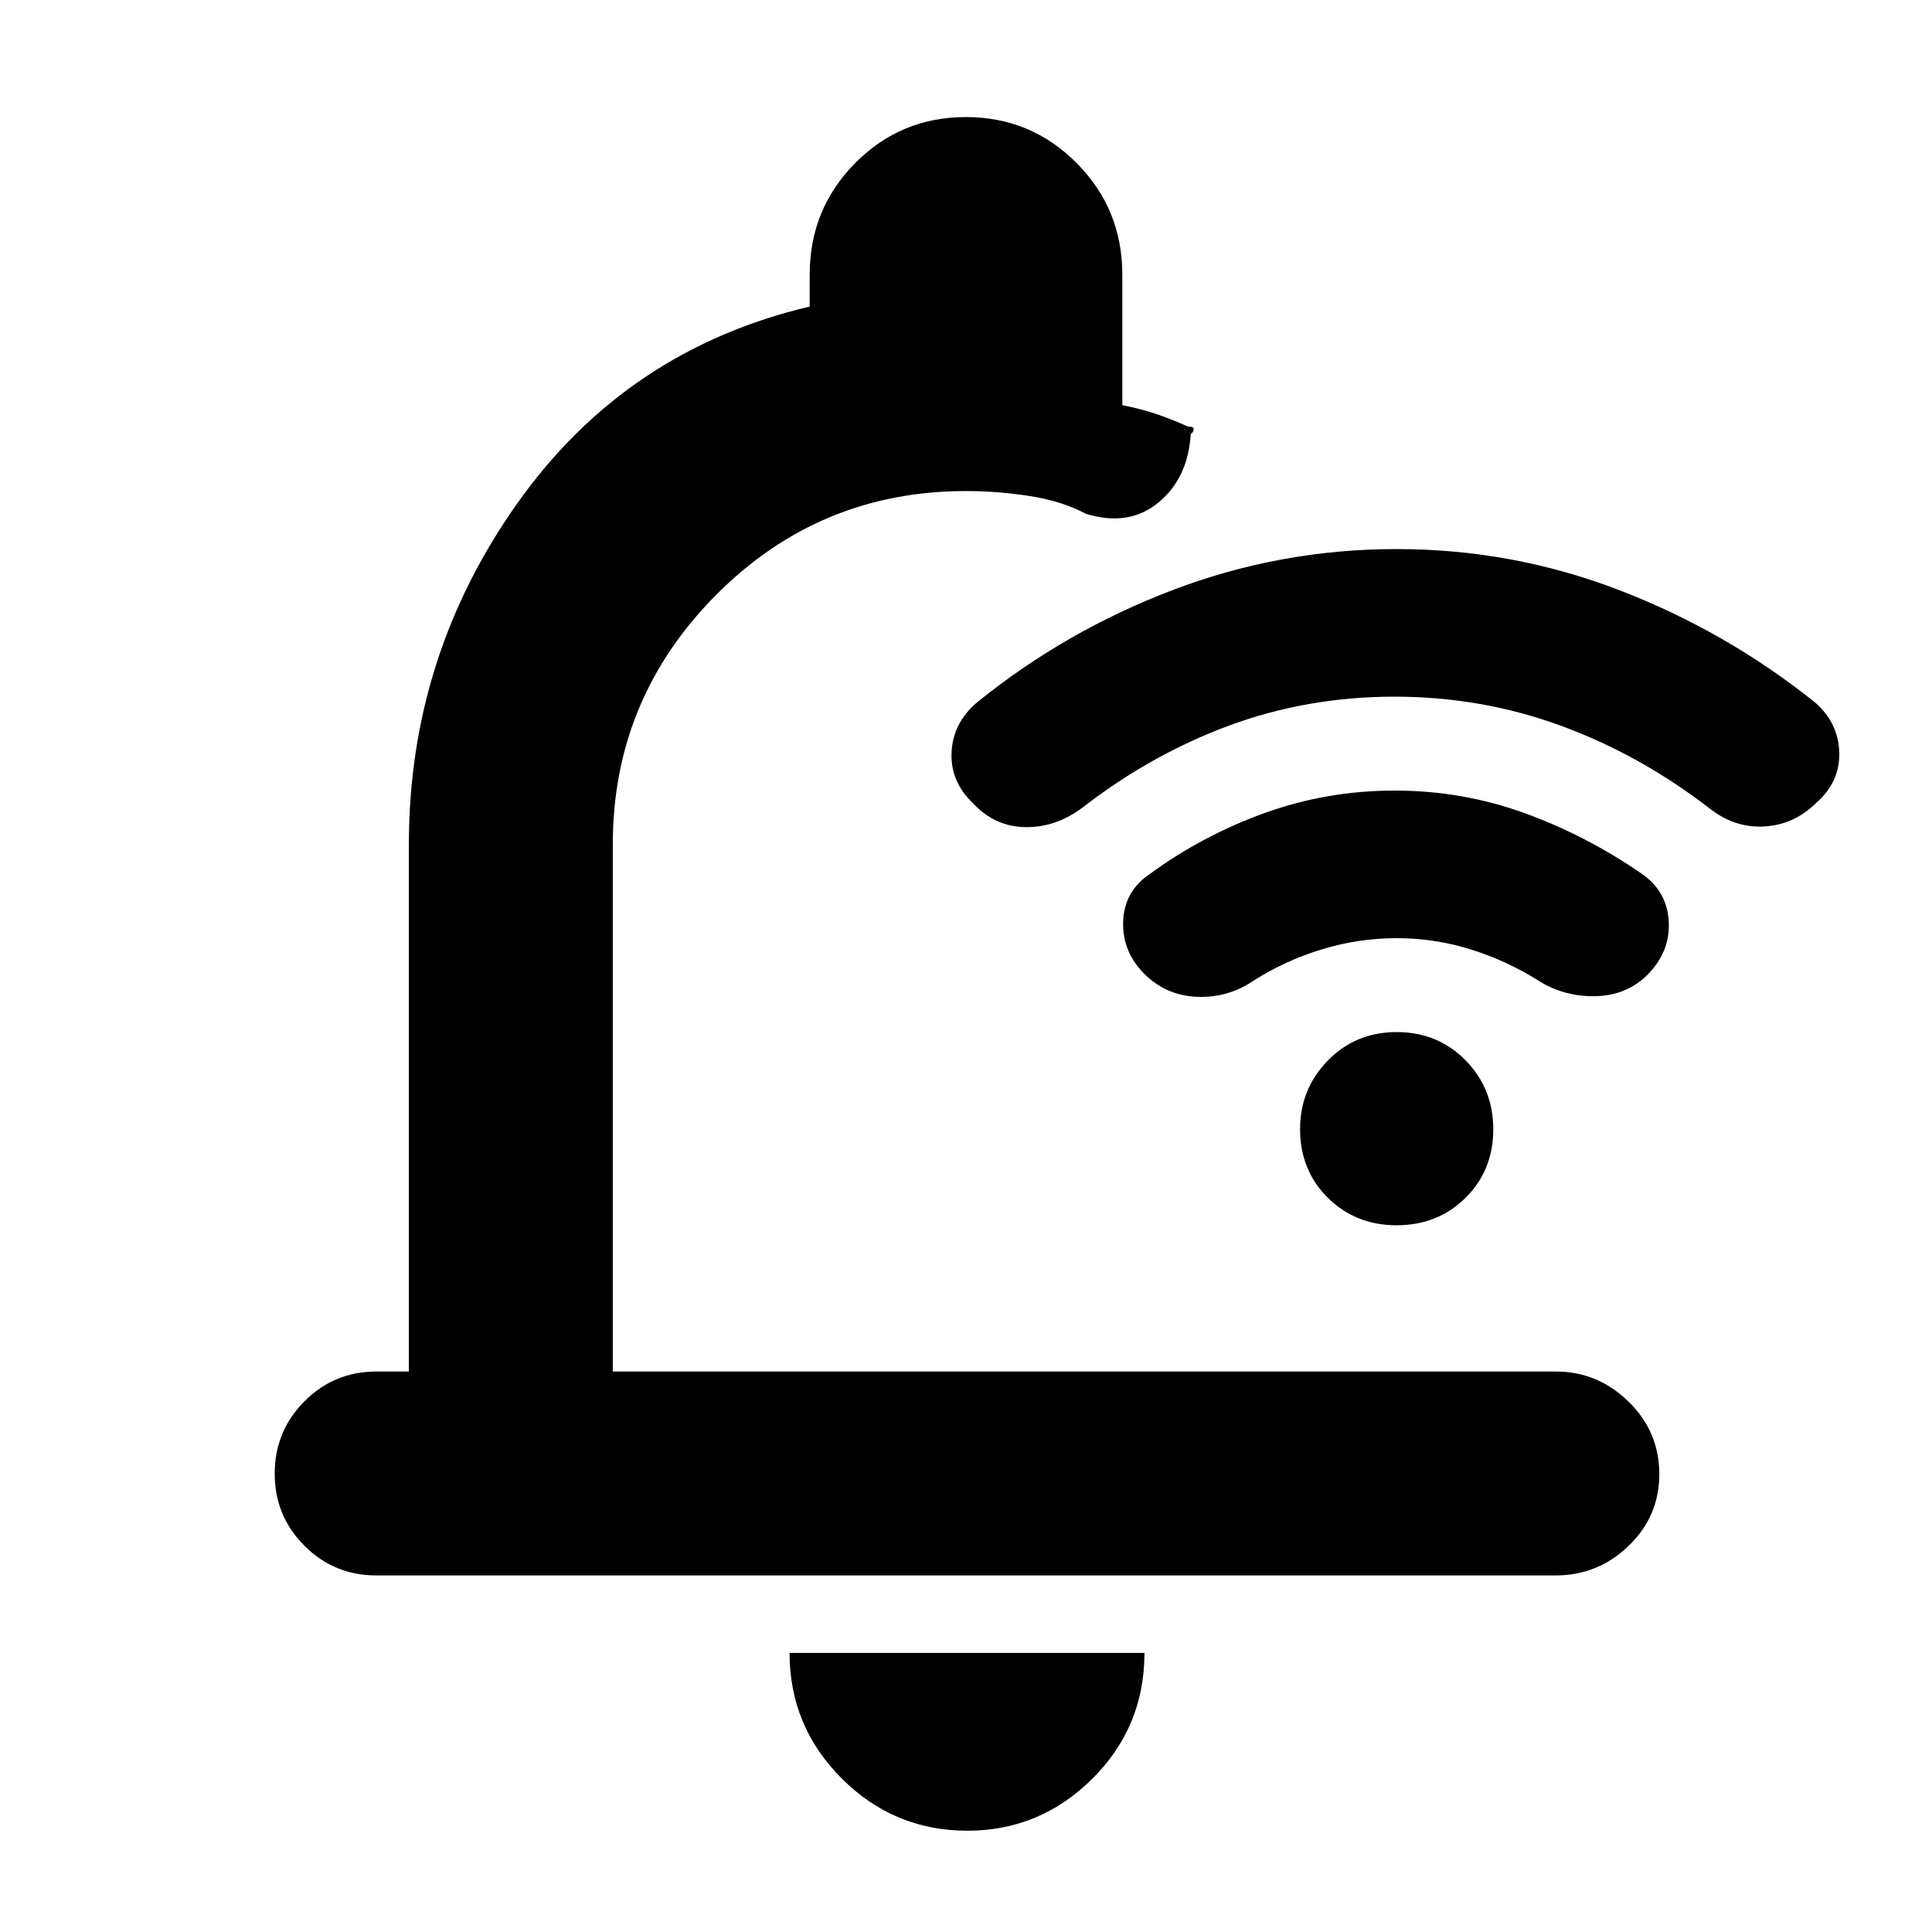 <svg xmlns="http://www.w3.org/2000/svg" height="40" viewBox="0 -960 960 960" width="40"><path d="M692.86-613.83q-43.19 0-82.03 14.33-38.83 14.33-73 40.83-13.14 9.84-28.23 9.67-15.1-.17-25.93-11.67-11.5-10.83-10.84-25.5.67-14.66 12.67-24.83 43.83-35.49 97.27-55.83 53.43-20.34 111.13-20.34 57.69 0 110.73 20.42 53.04 20.42 97.2 55.75 11.67 10.17 12.09 24.83.41 14.67-11.32 25-11.08 11-26 11.84-14.93.83-27.6-9.34-34.5-26.5-73.72-40.83-39.23-14.33-82.42-14.33Zm1.08 120q-18.95 0-37.2 5.58-18.24 5.58-33.91 15.58-12.61 8.5-27.65 8-15.05-.5-25.78-10.66-11.73-11.17-11.32-26.5.42-15.34 13.42-24 26-19.03 56.89-30.18 30.9-11.16 64.59-11.16 33.7 0 64.69 11.25 31 11.25 58.83 30.59 12.09 8.79 12.71 23.67.62 14.89-10.88 26.33-10.5 10.16-25.97 10.33-15.47.17-27.81-7.67-15.92-10-33.79-15.58-17.86-5.58-36.82-5.58Zm.07 142.66q-20.4 0-34.21-13.66-13.8-13.65-13.8-34.1 0-19.96 13.8-34.1t34.19-14.14q20.4 0 34.21 14.02Q742-419.12 742-398.9q0 20.46-13.8 34.1-13.8 13.63-34.19 13.63ZM480.67-50.33q-36.45 0-62.39-25.93-25.95-25.92-25.95-62.41h176.34q0 36.84-25.98 62.59-25.99 25.75-62.02 25.75ZM203.17-278.5v-262q0-93.46 53.99-169.56 53.99-76.11 145.17-97.61v-15.86q0-32.63 22.63-55.46 22.63-22.84 54.96-22.84t55.04 22.84q22.71 22.83 22.71 55.46v64.86q9.33 1.84 17 4.42 7.66 2.58 15.66 6.25 2.92-.1 2.8 1.33-.13 1.42-1.46 2.34-1.34 21.83-16 34-14.67 12.16-36.05 5.66-11.79-6.33-27.79-8.83T480-716q-72.89 0-124.2 51.64-51.3 51.63-51.3 123.86v262H773q20.92 0 36.21 14.95t15.29 36q0 21.05-15.29 35.72-15.29 14.66-36.21 14.66H187q-21 0-35.75-14.78t-14.75-35.83q0-21.05 14.75-35.89Q166-278.5 187-278.5h16.17ZM510.83-497Z"/></svg>